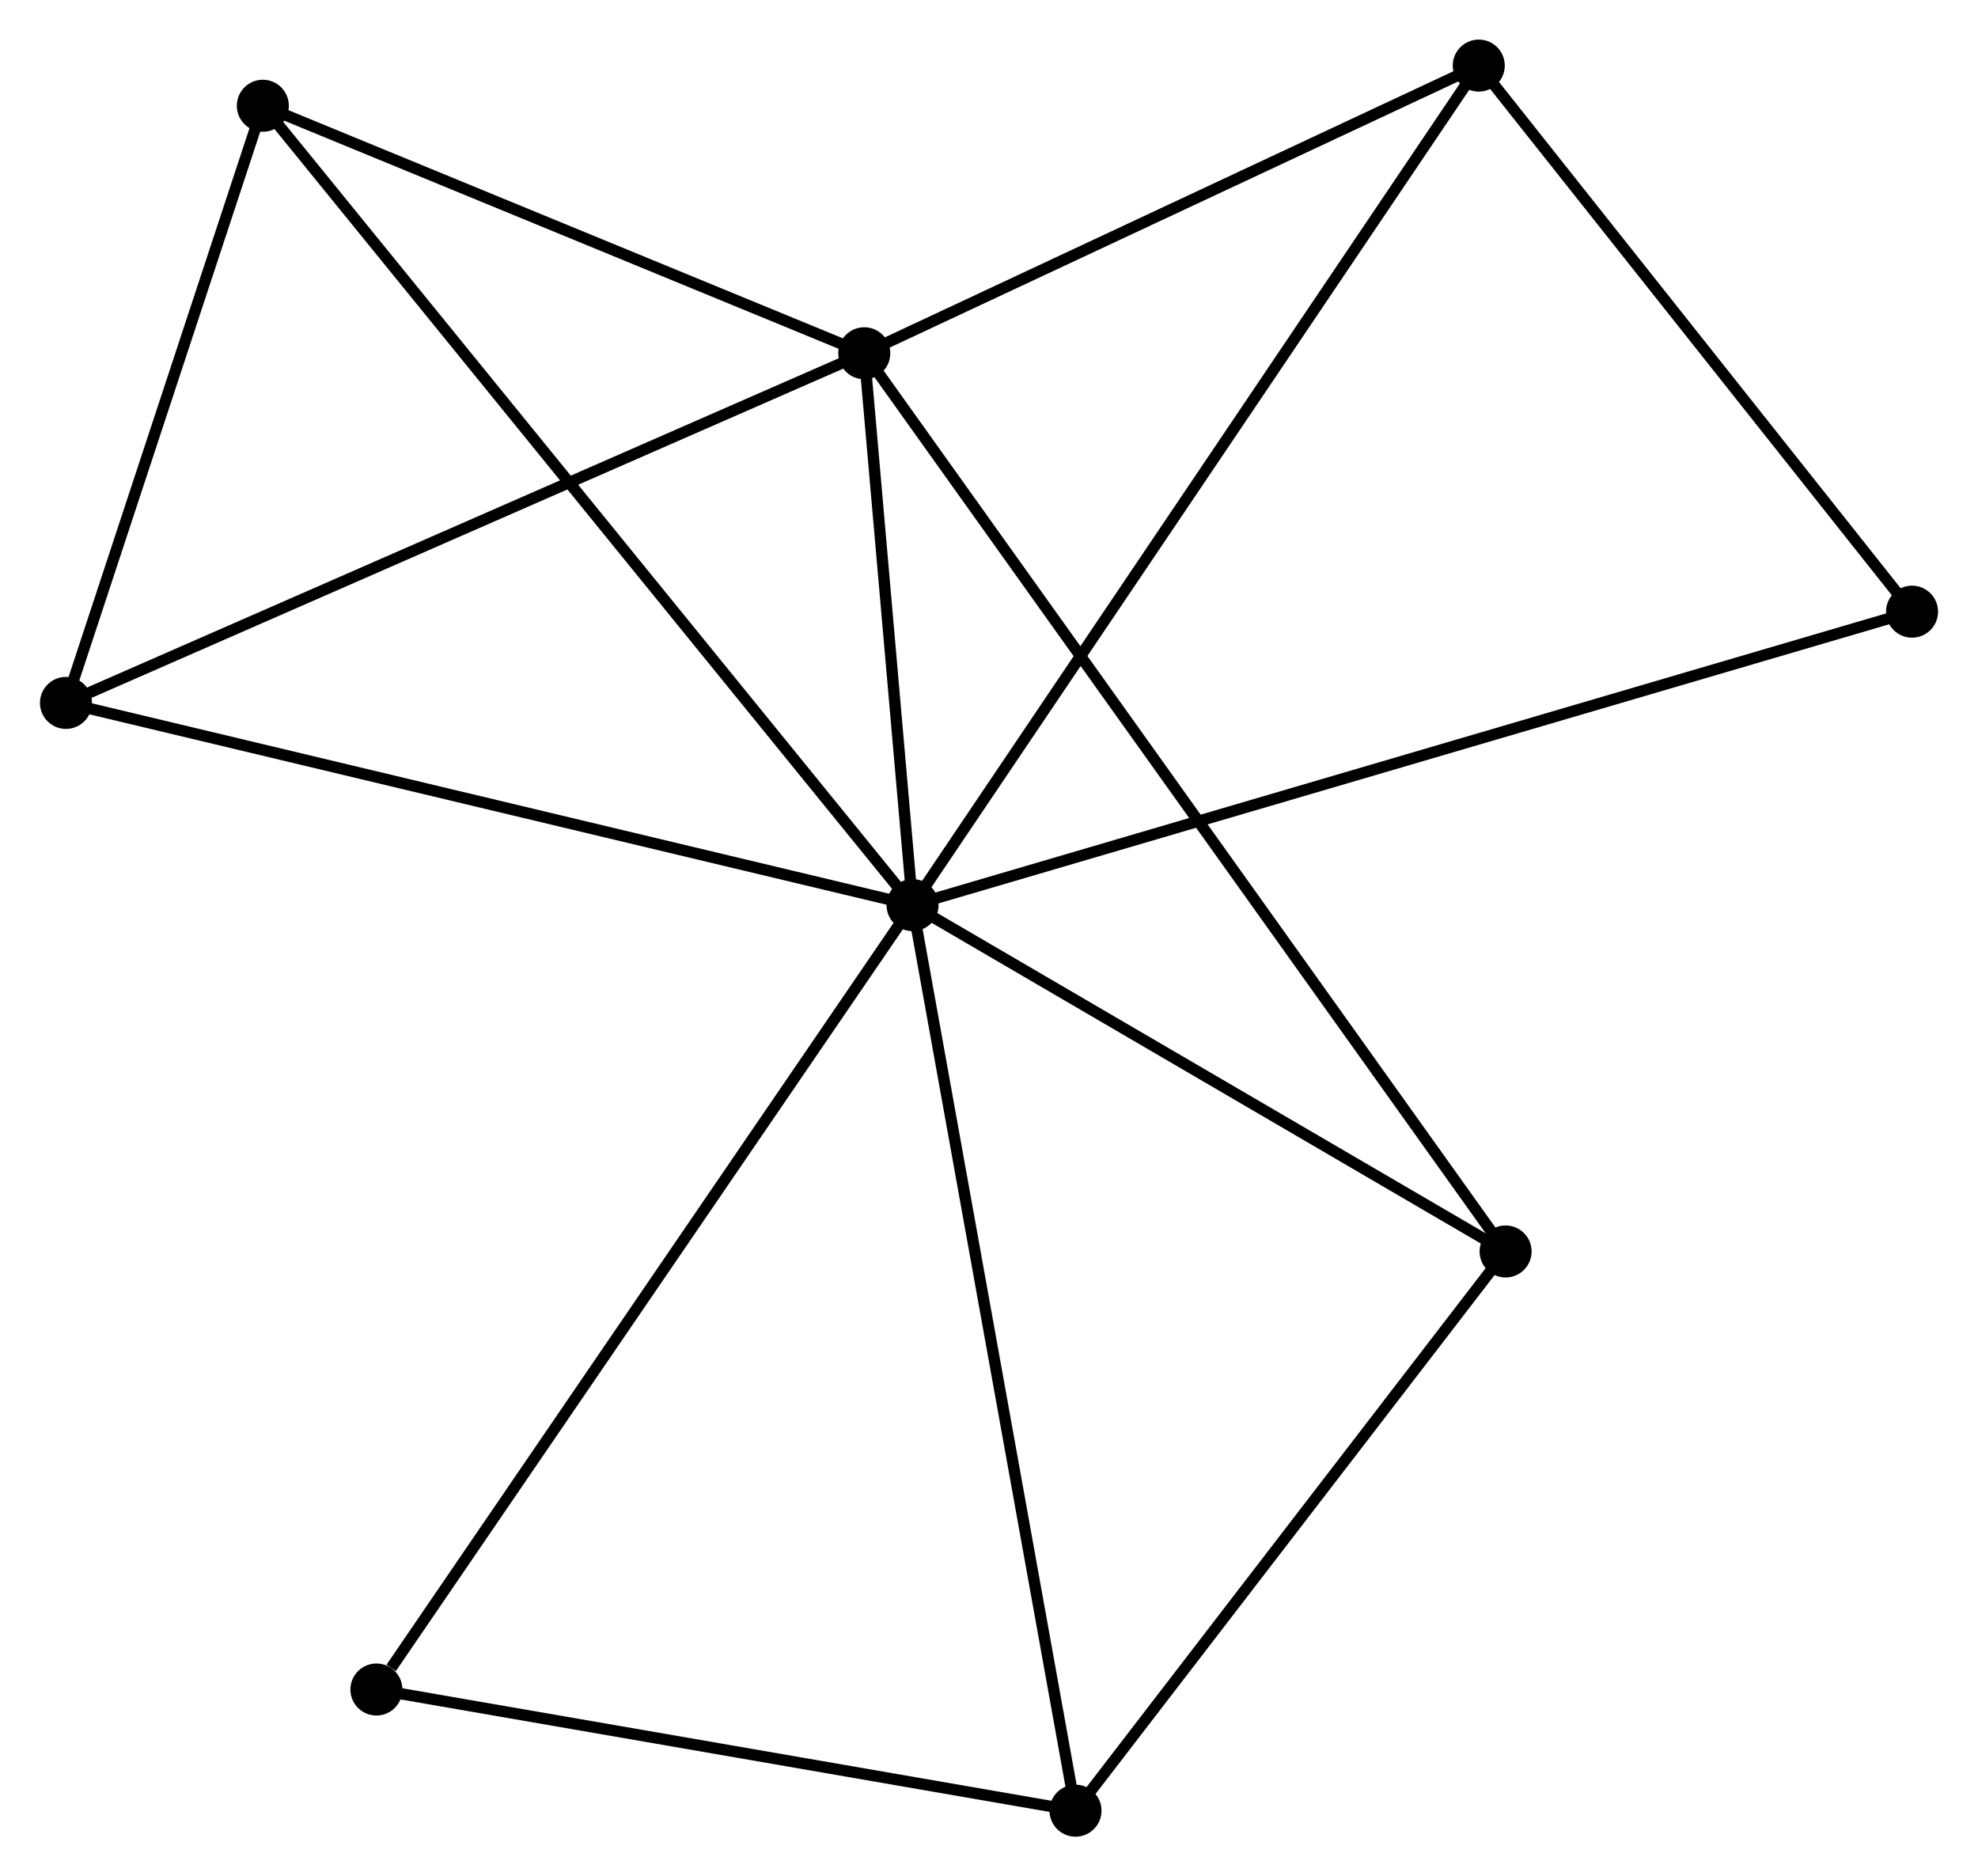 <?xml version="1.0" encoding="UTF-8" standalone="no"?>
<!DOCTYPE svg PUBLIC "-//W3C//DTD SVG 1.1//EN"
 "http://www.w3.org/Graphics/SVG/1.1/DTD/svg11.dtd">
<!-- Generated by graphviz version 2.36.0 (20140111.2315)
 -->
<!-- Title: %3 Pages: 1 -->
<svg width="175pt" height="166pt"
 viewBox="0.00 0.00 174.84 165.91" xmlns="http://www.w3.org/2000/svg" xmlns:xlink="http://www.w3.org/1999/xlink">
<g id="graph0" class="graph" transform="scale(1 1) rotate(0) translate(4 161.905)">
<title>%3</title>
<!-- 0 -->
<g id="node1" class="node"><title>0</title>
<ellipse fill="black" stroke="black" cx="76.66" cy="-81.872" rx="1.8" ry="1.8"/>
</g>
<!-- 1 -->
<g id="node2" class="node"><title>1</title>
<ellipse fill="black" stroke="black" cx="72.391" cy="-130.669" rx="1.8" ry="1.8"/>
</g>
<!-- 0&#45;&#45;1 -->
<g id="edge1" class="edge"><title>0&#45;&#45;1</title>
<path fill="none" stroke="black" d="M76.476,-83.969C75.774,-91.996 73.262,-120.716 72.569,-128.635"/>
</g>
<!-- 2 -->
<g id="node3" class="node"><title>2</title>
<ellipse fill="black" stroke="black" cx="91.071" cy="-1.8" rx="1.8" ry="1.8"/>
</g>
<!-- 0&#45;&#45;2 -->
<g id="edge2" class="edge"><title>0&#45;&#45;2</title>
<path fill="none" stroke="black" d="M77.016,-79.893C79.01,-68.815 88.766,-14.607 90.727,-3.71"/>
</g>
<!-- 3 -->
<g id="node4" class="node"><title>3</title>
<ellipse fill="black" stroke="black" cx="19.209" cy="-152.554" rx="1.8" ry="1.8"/>
</g>
<!-- 0&#45;&#45;3 -->
<g id="edge3" class="edge"><title>0&#45;&#45;3</title>
<path fill="none" stroke="black" d="M75.46,-83.348C67.983,-92.547 27.86,-141.911 20.402,-151.086"/>
</g>
<!-- 4 -->
<g id="node5" class="node"><title>4</title>
<ellipse fill="black" stroke="black" cx="129.1" cy="-51.248" rx="1.8" ry="1.8"/>
</g>
<!-- 0&#45;&#45;4 -->
<g id="edge4" class="edge"><title>0&#45;&#45;4</title>
<path fill="none" stroke="black" d="M78.404,-80.853C86.366,-76.204 119.208,-57.024 127.294,-52.302"/>
</g>
<!-- 5 -->
<g id="node6" class="node"><title>5</title>
<ellipse fill="black" stroke="black" cx="126.728" cy="-156.105" rx="1.8" ry="1.8"/>
</g>
<!-- 0&#45;&#45;5 -->
<g id="edge5" class="edge"><title>0&#45;&#45;5</title>
<path fill="none" stroke="black" d="M77.706,-83.423C84.221,-93.083 119.189,-144.927 125.688,-154.563"/>
</g>
<!-- 6 -->
<g id="node7" class="node"><title>6</title>
<ellipse fill="black" stroke="black" cx="1.8" cy="-99.752" rx="1.8" ry="1.8"/>
</g>
<!-- 0&#45;&#45;6 -->
<g id="edge6" class="edge"><title>0&#45;&#45;6</title>
<path fill="none" stroke="black" d="M74.809,-82.314C64.452,-84.788 13.773,-96.892 3.586,-99.325"/>
</g>
<!-- 7 -->
<g id="node8" class="node"><title>7</title>
<ellipse fill="black" stroke="black" cx="165.04" cy="-107.819" rx="1.8" ry="1.8"/>
</g>
<!-- 0&#45;&#45;7 -->
<g id="edge7" class="edge"><title>0&#45;&#45;7</title>
<path fill="none" stroke="black" d="M78.506,-82.414C90.007,-85.791 151.732,-103.912 163.204,-107.28"/>
</g>
<!-- 8 -->
<g id="node9" class="node"><title>8</title>
<ellipse fill="black" stroke="black" cx="29.252" cy="-12.515" rx="1.8" ry="1.8"/>
</g>
<!-- 0&#45;&#45;8 -->
<g id="edge8" class="edge"><title>0&#45;&#45;8</title>
<path fill="none" stroke="black" d="M75.488,-80.158C68.986,-70.645 37.391,-24.422 30.557,-14.424"/>
</g>
<!-- 1&#45;&#45;3 -->
<g id="edge9" class="edge"><title>1&#45;&#45;3</title>
<path fill="none" stroke="black" d="M70.622,-131.398C62.547,-134.72 29.24,-148.426 21.039,-151.801"/>
</g>
<!-- 1&#45;&#45;4 -->
<g id="edge10" class="edge"><title>1&#45;&#45;4</title>
<path fill="none" stroke="black" d="M73.576,-129.011C80.956,-118.675 120.561,-63.207 127.922,-52.897"/>
</g>
<!-- 1&#45;&#45;5 -->
<g id="edge11" class="edge"><title>1&#45;&#45;5</title>
<path fill="none" stroke="black" d="M74.199,-131.516C82.449,-135.377 116.479,-151.307 124.858,-155.23"/>
</g>
<!-- 1&#45;&#45;6 -->
<g id="edge12" class="edge"><title>1&#45;&#45;6</title>
<path fill="none" stroke="black" d="M70.646,-129.905C60.88,-125.628 13.091,-104.697 3.484,-100.489"/>
</g>
<!-- 2&#45;&#45;4 -->
<g id="edge13" class="edge"><title>2&#45;&#45;4</title>
<path fill="none" stroke="black" d="M92.336,-3.445C98.11,-10.953 121.927,-41.921 127.791,-49.545"/>
</g>
<!-- 2&#45;&#45;8 -->
<g id="edge14" class="edge"><title>2&#45;&#45;8</title>
<path fill="none" stroke="black" d="M89.287,-2.109C80.419,-3.646 41.106,-10.46 31.416,-12.14"/>
</g>
<!-- 3&#45;&#45;6 -->
<g id="edge15" class="edge"><title>3&#45;&#45;6</title>
<path fill="none" stroke="black" d="M18.629,-150.797C15.986,-142.78 5.084,-109.711 2.399,-101.569"/>
</g>
<!-- 5&#45;&#45;7 -->
<g id="edge16" class="edge"><title>5&#45;&#45;7</title>
<path fill="none" stroke="black" d="M128.003,-154.499C133.819,-147.168 157.814,-116.927 163.721,-109.481"/>
</g>
</g>
</svg>
